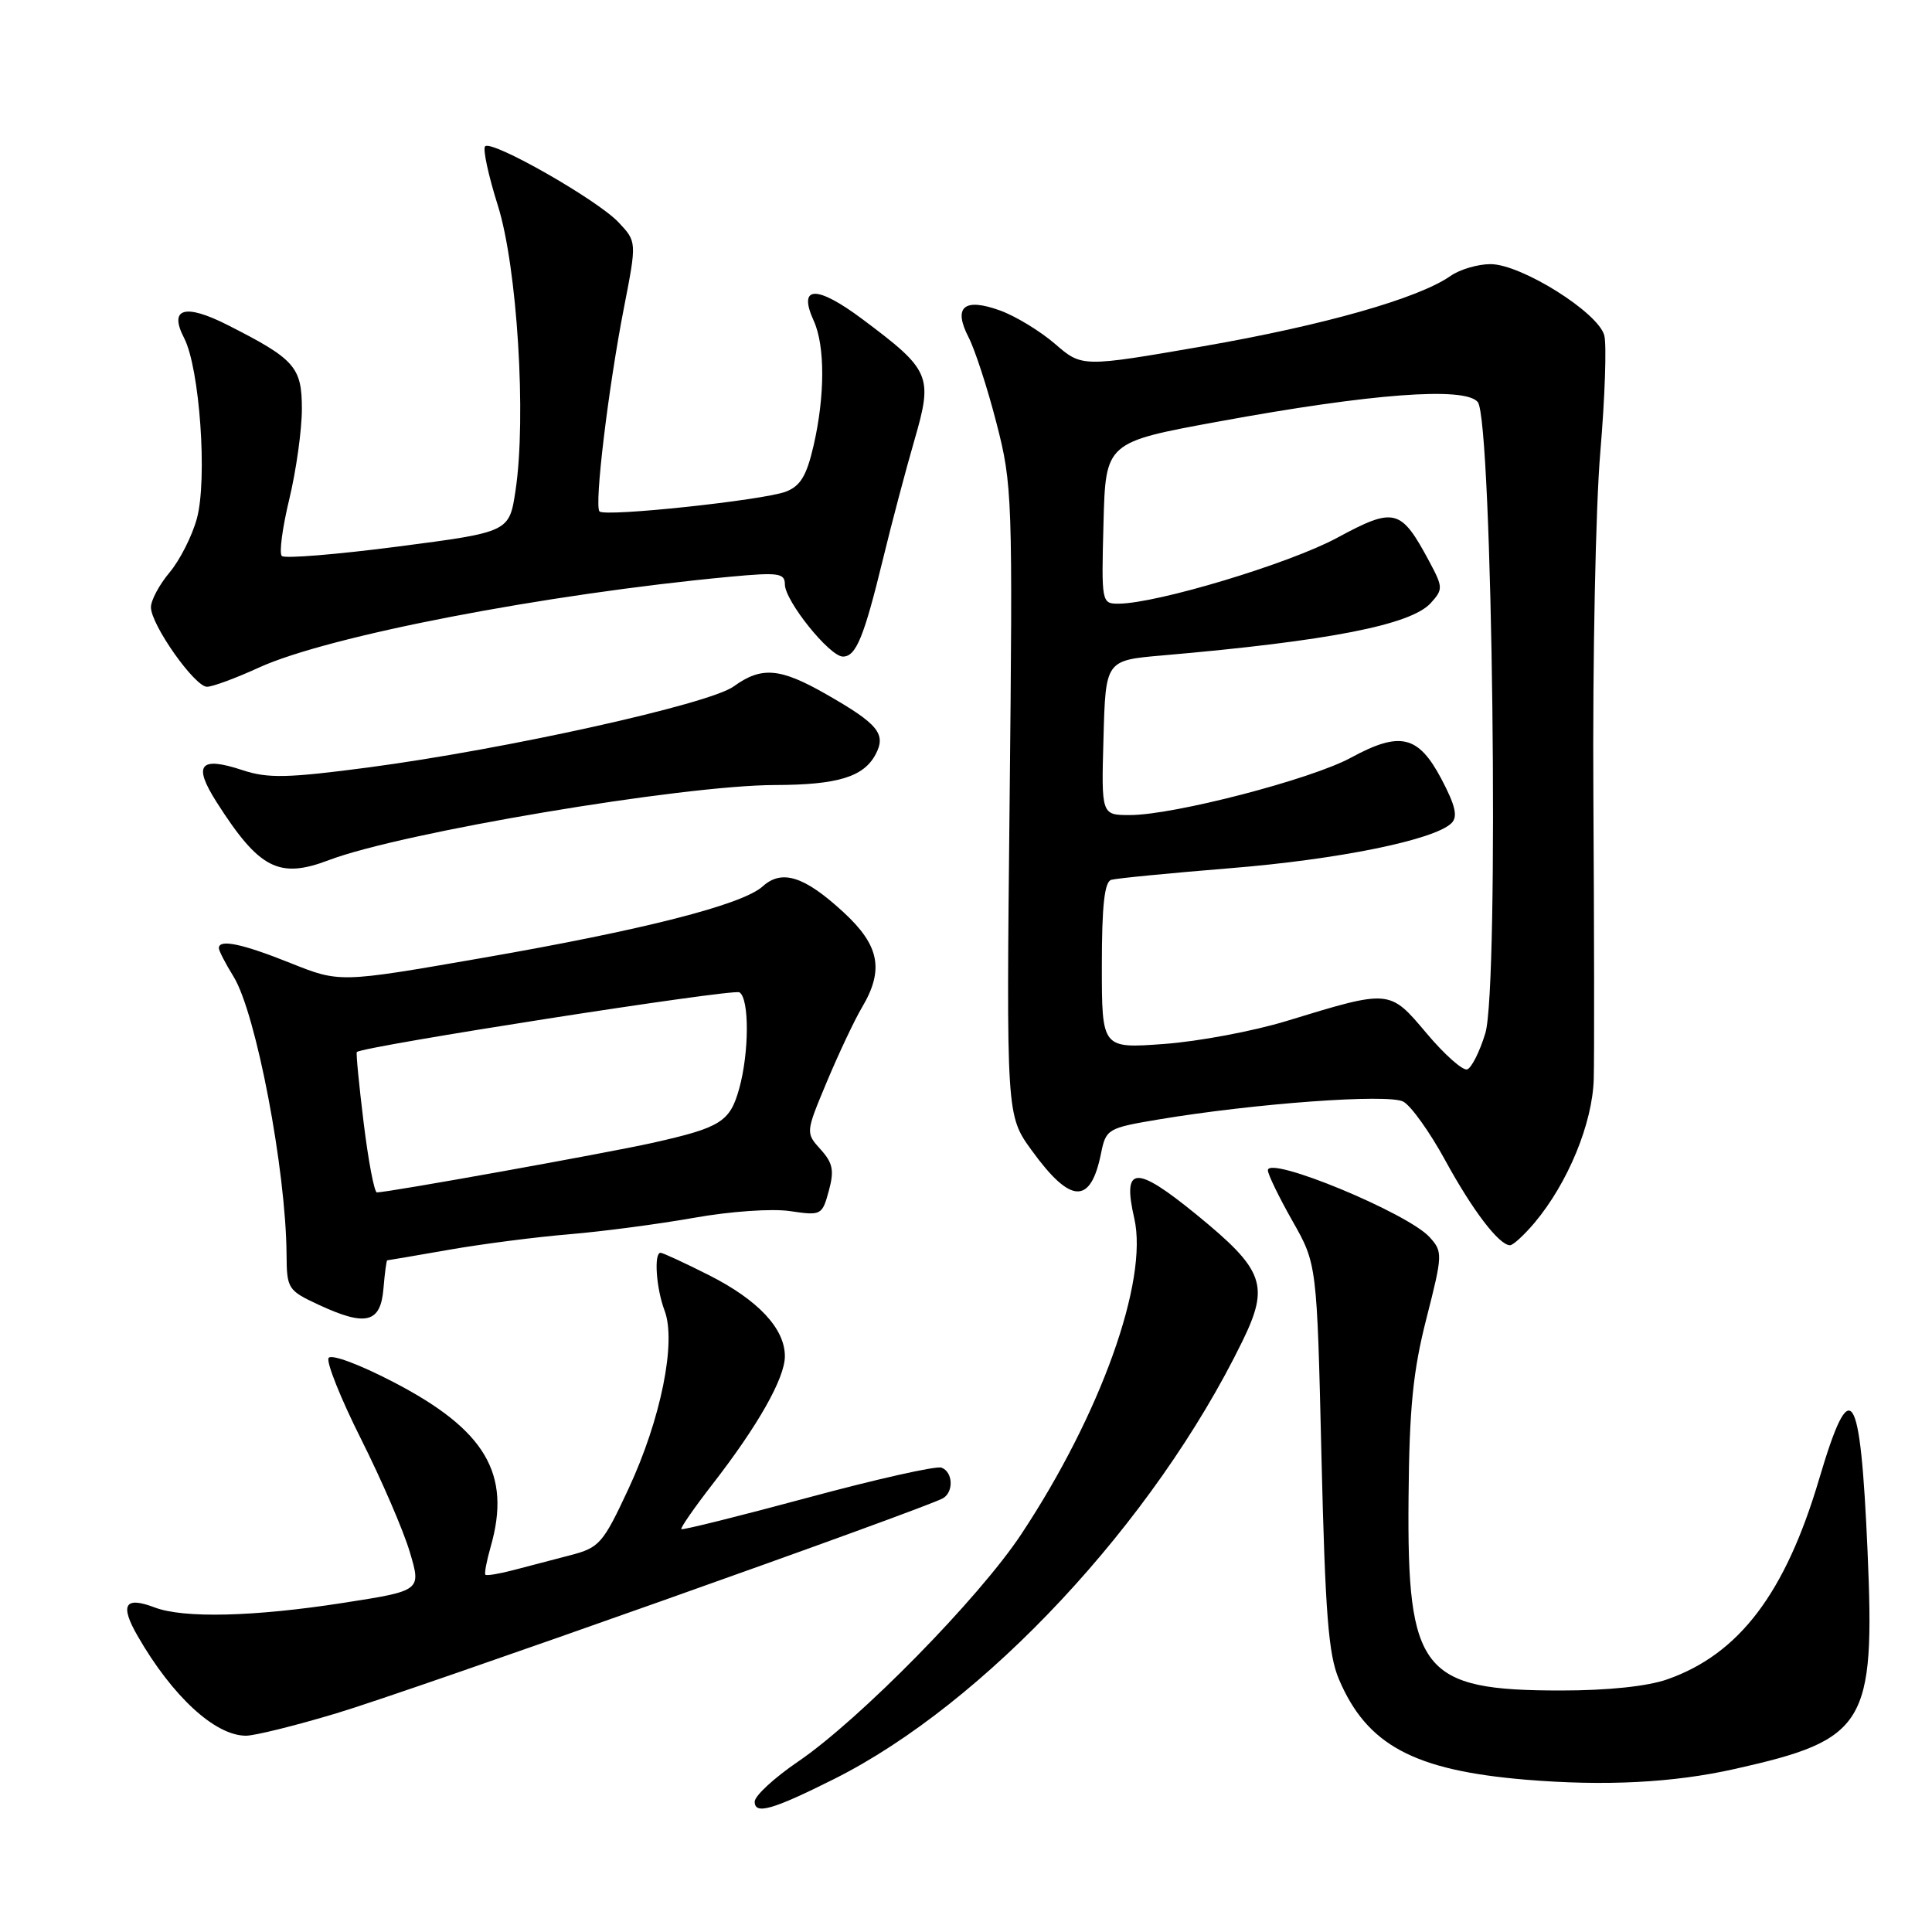 <?xml version="1.0" encoding="UTF-8" standalone="no"?>
<!DOCTYPE svg PUBLIC "-//W3C//DTD SVG 1.1//EN" "http://www.w3.org/Graphics/SVG/1.1/DTD/svg11.dtd" >
<svg xmlns="http://www.w3.org/2000/svg" xmlns:xlink="http://www.w3.org/1999/xlink" version="1.1" viewBox="0 0 256 256">
 <g >
 <path fill="currentColor"
d=" M 110.50 235.74 C 130.47 225.74 152.90 201.71 164.60 177.77 C 168.26 170.28 167.53 168.28 158.50 160.91 C 150.43 154.33 148.69 154.45 150.30 161.45 C 152.18 169.71 145.85 187.40 135.31 203.31 C 129.70 211.78 113.92 227.85 105.75 233.42 C 102.59 235.57 100.00 237.96 100.00 238.73 C 100.00 240.49 102.35 239.82 110.50 235.74 Z  M 229.90 234.39 C 247.27 230.50 248.46 228.53 247.46 205.52 C 246.50 183.68 245.24 181.81 241.04 196.00 C 236.57 211.09 230.46 219.16 220.96 222.51 C 218.32 223.45 213.05 224.00 206.84 224.00 C 188.40 224.00 186.43 221.51 186.64 198.48 C 186.74 186.54 187.23 181.67 189.01 174.70 C 191.17 166.22 191.18 165.86 189.43 163.93 C 186.54 160.73 168.00 153.07 168.00 155.07 C 168.00 155.60 169.46 158.61 171.25 161.77 C 174.50 167.50 174.50 167.50 175.10 193.00 C 175.60 213.78 176.02 219.24 177.41 222.50 C 181.11 231.23 187.35 234.58 202.19 235.82 C 212.69 236.69 221.73 236.23 229.90 234.39 Z  M 44.58 227.02 C 54.28 224.12 122.96 199.76 124.98 198.51 C 126.40 197.63 126.26 195.03 124.75 194.47 C 124.06 194.21 116.09 196.00 107.03 198.45 C 97.97 200.89 90.44 202.77 90.28 202.62 C 90.13 202.47 91.99 199.79 94.40 196.68 C 100.44 188.90 104.00 182.61 104.00 179.71 C 104.00 176.04 100.46 172.26 93.93 168.96 C 90.70 167.33 87.82 166.00 87.53 166.00 C 86.62 166.00 86.95 170.74 88.06 173.66 C 89.64 177.82 87.57 188.06 83.29 197.25 C 79.90 204.53 79.43 205.07 75.59 206.07 C 73.34 206.65 69.95 207.54 68.06 208.04 C 66.16 208.54 64.48 208.82 64.32 208.66 C 64.16 208.50 64.48 206.83 65.02 204.94 C 67.78 195.31 64.34 189.48 52.19 183.16 C 47.62 180.78 43.88 179.39 43.54 179.94 C 43.21 180.47 45.15 185.33 47.86 190.72 C 50.57 196.12 53.47 202.84 54.30 205.65 C 55.83 210.78 55.83 210.78 45.48 212.39 C 33.65 214.23 24.33 214.46 20.48 212.99 C 16.53 211.49 15.85 212.63 18.24 216.78 C 22.84 224.78 28.49 229.98 32.58 229.99 C 33.72 230.00 39.12 228.66 44.58 227.02 Z  M 50.81 170.75 C 50.98 168.69 51.21 167.00 51.31 167.00 C 51.41 167.00 55.10 166.37 59.50 165.60 C 63.90 164.83 71.10 163.90 75.50 163.54 C 79.90 163.17 87.32 162.19 91.99 161.36 C 96.76 160.51 102.33 160.12 104.70 160.48 C 108.81 161.09 108.94 161.03 109.82 157.80 C 110.56 155.10 110.36 154.10 108.73 152.30 C 106.74 150.09 106.74 150.09 109.58 143.30 C 111.15 139.56 113.23 135.15 114.21 133.50 C 117.18 128.50 116.55 125.27 111.75 120.86 C 106.59 116.10 103.60 115.15 101.06 117.45 C 98.36 119.89 85.20 123.24 63.75 126.96 C 45.01 130.22 45.01 130.22 38.49 127.61 C 32.07 125.04 29.00 124.40 29.00 125.63 C 29.00 125.98 29.88 127.68 30.95 129.41 C 33.93 134.24 37.89 155.01 37.97 166.21 C 38.00 170.77 38.14 170.99 42.25 172.90 C 48.49 175.80 50.43 175.31 50.81 170.75 Z  M 203.33 162.03 C 207.76 156.75 211.02 148.85 211.18 142.96 C 211.26 139.96 211.24 122.99 211.13 105.26 C 211.02 87.53 211.43 67.12 212.05 59.90 C 212.66 52.68 212.90 45.73 212.58 44.46 C 211.82 41.43 201.57 35.00 197.50 35.00 C 195.82 35.00 193.44 35.70 192.21 36.56 C 187.96 39.54 175.43 43.10 159.44 45.88 C 143.37 48.66 143.37 48.66 139.80 45.57 C 137.83 43.87 134.56 41.88 132.51 41.14 C 127.73 39.41 126.26 40.67 128.35 44.71 C 129.18 46.32 130.85 51.43 132.04 56.07 C 134.15 64.22 134.20 65.87 133.78 106.15 C 133.34 147.80 133.34 147.80 136.72 152.45 C 141.87 159.55 144.51 159.66 145.89 152.84 C 146.55 149.59 146.76 149.47 153.54 148.33 C 166.29 146.20 183.96 144.91 185.94 145.97 C 186.96 146.51 189.46 150.01 191.49 153.73 C 195.13 160.40 198.64 165.00 200.09 165.00 C 200.49 165.00 201.95 163.66 203.33 162.03 Z  M 43.58 113.97 C 53.19 110.31 90.38 104.05 102.68 104.02 C 110.98 104.00 114.42 102.95 116.01 99.98 C 117.46 97.26 116.39 95.94 109.51 92.01 C 103.37 88.49 100.91 88.28 97.21 90.96 C 93.95 93.31 67.02 99.28 48.81 101.69 C 38.10 103.10 35.51 103.16 32.17 102.06 C 26.46 100.17 25.53 101.31 28.71 106.30 C 34.34 115.13 36.96 116.49 43.58 113.97 Z  M 34.30 88.46 C 43.49 84.26 72.21 78.72 96.75 76.42 C 103.15 75.82 104.00 75.94 104.00 77.43 C 104.00 79.62 109.93 87.00 111.69 87.00 C 113.43 87.00 114.48 84.44 117.02 74.00 C 118.15 69.33 120.02 62.28 121.16 58.34 C 123.64 49.80 123.32 49.06 114.30 42.31 C 108.18 37.73 105.68 37.81 107.83 42.52 C 109.33 45.82 109.32 52.45 107.81 59.02 C 106.88 63.05 106.06 64.41 104.12 65.15 C 101.10 66.29 80.18 68.52 79.44 67.77 C 78.72 67.06 80.59 51.47 82.68 40.76 C 84.38 32.03 84.38 32.03 81.96 29.46 C 79.16 26.48 65.16 18.50 64.28 19.39 C 63.95 19.71 64.71 23.25 65.97 27.24 C 68.54 35.40 69.77 55.32 68.31 65.00 C 67.48 70.50 67.48 70.50 52.74 72.42 C 44.64 73.47 37.70 74.04 37.34 73.67 C 36.97 73.30 37.42 69.90 38.34 66.11 C 39.25 62.32 40.00 56.95 40.00 54.18 C 40.00 48.62 39.07 47.58 30.15 43.06 C 24.48 40.19 22.34 40.83 24.40 44.80 C 26.46 48.79 27.50 63.48 26.09 68.70 C 25.46 71.02 23.83 74.23 22.47 75.85 C 21.11 77.47 20.00 79.54 20.00 80.46 C 20.00 82.78 25.80 91.00 27.43 91.00 C 28.16 91.00 31.25 89.86 34.30 88.46 Z  M 48.19 148.80 C 47.57 143.75 47.16 139.51 47.28 139.40 C 48.08 138.64 97.16 130.98 97.98 131.49 C 99.30 132.30 99.28 139.44 97.95 144.24 C 96.72 148.66 95.51 149.41 86.40 151.45 C 80.17 152.83 51.43 158.00 49.94 158.00 C 49.60 158.00 48.81 153.86 48.19 148.80 Z  M 189.04 136.93 C 184.10 131.07 184.24 131.08 170.50 135.28 C 166.10 136.63 158.79 138.00 154.25 138.33 C 146.00 138.94 146.00 138.94 146.00 127.94 C 146.00 120.00 146.35 116.84 147.25 116.58 C 147.94 116.38 155.04 115.69 163.03 115.04 C 177.39 113.88 190.12 111.28 192.34 109.06 C 193.19 108.21 192.85 106.74 190.99 103.21 C 187.93 97.43 185.52 96.86 179.02 100.39 C 173.74 103.27 155.52 108.00 149.72 108.00 C 145.93 108.00 145.93 108.00 146.22 97.75 C 146.50 87.50 146.50 87.50 154.00 86.85 C 176.04 84.94 186.96 82.81 189.59 79.90 C 191.22 78.10 191.21 77.81 189.41 74.44 C 185.62 67.36 184.80 67.15 177.18 71.26 C 170.86 74.68 153.29 79.97 148.22 79.99 C 145.96 80.00 145.94 79.86 146.22 69.30 C 146.50 58.60 146.50 58.60 161.50 55.85 C 181.71 52.14 194.10 51.21 195.81 53.27 C 197.77 55.64 198.68 130.85 196.81 136.92 C 196.07 139.36 194.98 141.51 194.41 141.70 C 193.83 141.89 191.41 139.75 189.04 136.93 Z "/>
</g>
</svg>